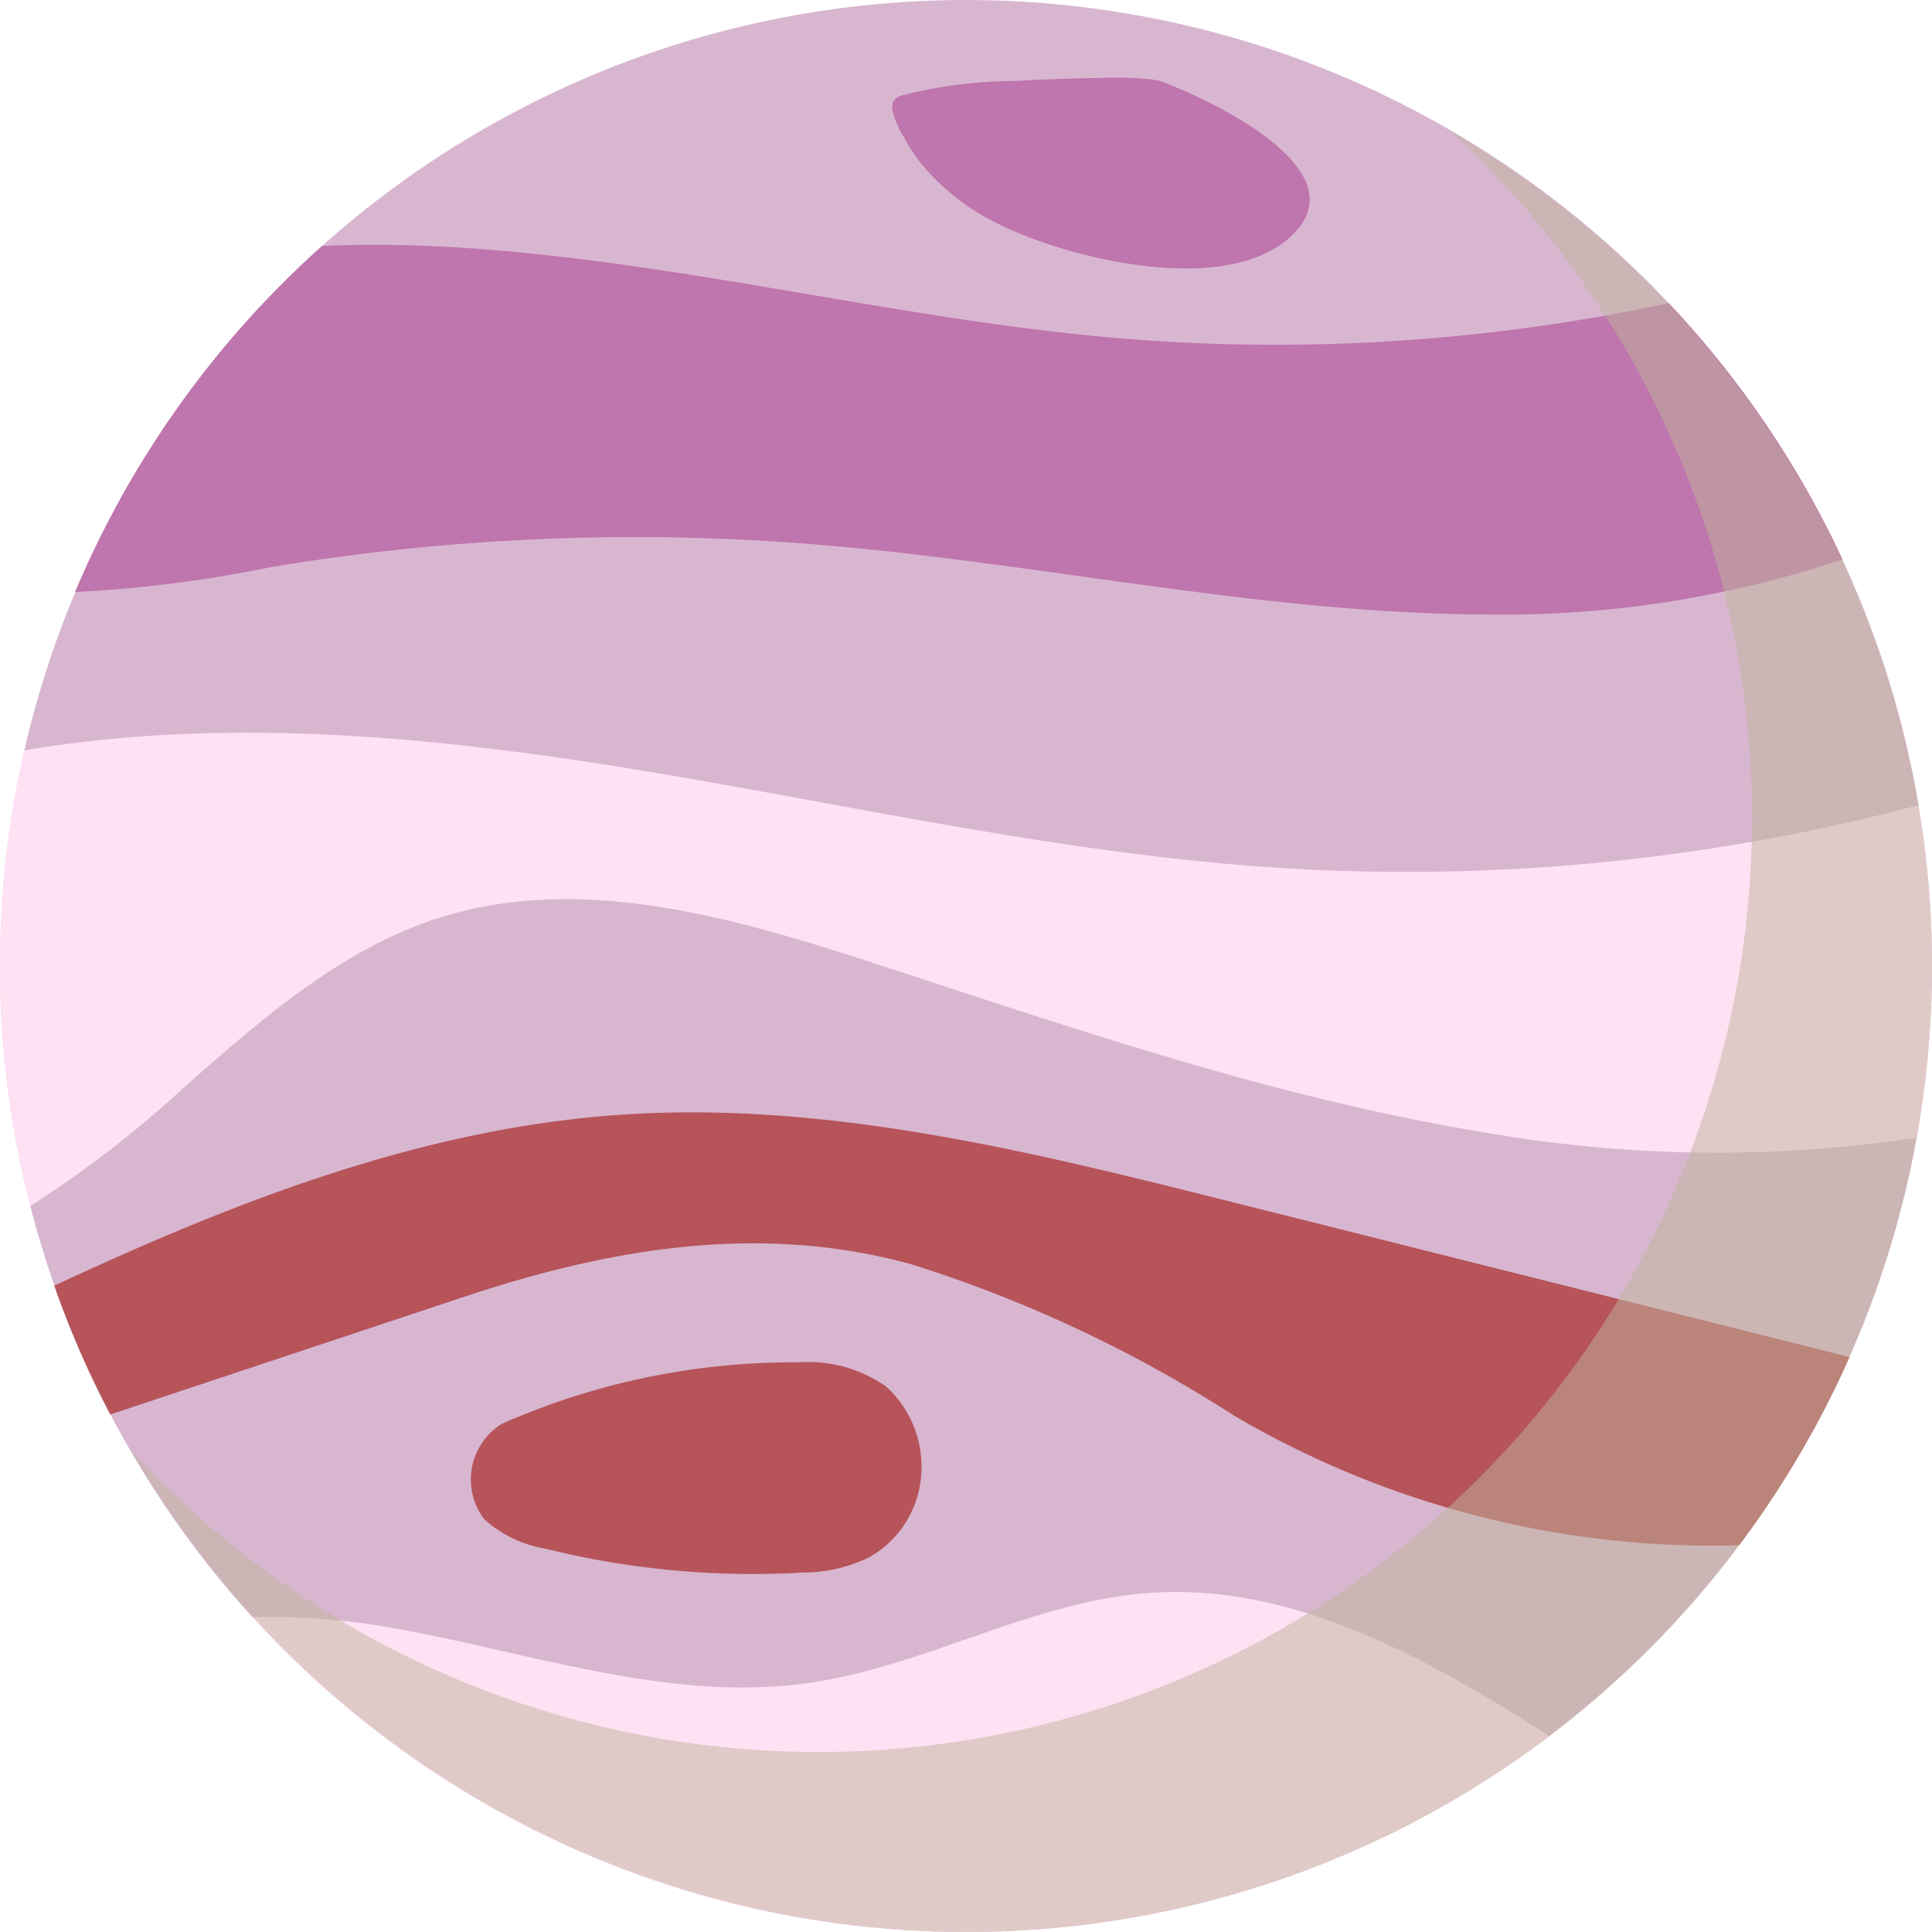 <svg xmlns="http://www.w3.org/2000/svg" width="72.009" height="72.008" viewBox="0 0 72.009 72.008">
  <g id="Group_5911" data-name="Group 5911" transform="translate(779.462 -487.876)">
    <circle id="Ellipse_3" data-name="Ellipse 3" cx="36.004" cy="36.004" r="36.004" transform="translate(-779.461 487.876)" fill="#d8b6d0"/>
    <path id="Path_96" data-name="Path 96" d="M608.257,499.483c-8.269-.7-16.372-2.873-24.656-3.384a49.335,49.335,0,0,0-5.047-.058,36.1,36.1,0,0,0-9.21,12.9,48.276,48.276,0,0,0,7.344-.936,82.778,82.778,0,0,1,19.738-.877c8.532.645,16.96,2.613,25.517,2.651a40.054,40.054,0,0,0,13.276-2.05,36.062,36.062,0,0,0-6.478-9.554A70,70,0,0,1,608.257,499.483Z" transform="translate(-1346.008 1)" fill="#bf75ad"/>
    <path id="Path_97" data-name="Path 97" d="M614.165,519.22c-8.369-.546-16.572-2.5-24.856-3.812-7.23-1.143-14.677-1.781-21.862-.562a36.267,36.267,0,0,0,.221,16.985,40.8,40.8,0,0,0,5.8-4.485c2.864-2.516,5.829-5.116,9.464-6.266,5.257-1.662,10.929-.018,16.171,1.69,7.436,2.424,14.865,5,22.581,6.279a50.2,50.2,0,0,0,16.3.235,36.292,36.292,0,0,0,.067-12.4A74.432,74.432,0,0,1,614.165,519.22Z" transform="translate(-1346.008 1)" fill="#ffe1f4"/>
    <path id="Path_98" data-name="Path 98" d="M599.578,538.558a5.078,5.078,0,0,0-3.293-.906,26.918,26.918,0,0,0-11.023,2.287,2.443,2.443,0,0,0-.68,3.546l.019.02a4.444,4.444,0,0,0,2.231,1.083,32.1,32.1,0,0,0,9.623.9,5.683,5.683,0,0,0,2.494-.572,3.839,3.839,0,0,0,1.831-2.414A4.051,4.051,0,0,0,599.578,538.558Z" transform="translate(-1346.008 1)" fill="#b6545a"/>
    <path id="Path_99" data-name="Path 99" d="M589.662,528.425c-7.38.51-14.347,3.222-21.094,6.372a35.759,35.759,0,0,0,2.088,4.8l13.23-4.4c5.486-1.825,11.052-2.737,16.624-1.2a49.707,49.707,0,0,1,12.015,5.632,35.208,35.208,0,0,0,18.839,4.841,35.976,35.976,0,0,0,4.116-7.015l-23.106-5.8C604.925,529.781,597.324,527.9,589.662,528.425Z" transform="translate(-1346.008 1)" fill="#b6545a"/>
    <path id="Path_100" data-name="Path 100" d="M609.327,546.251c-4.314.327-8.3,2.72-12.585,3.345-5.153.751-10.283-1.09-15.412-2.014a25.854,25.854,0,0,0-5.377-.436,36,36,0,0,0,48.333,4.437C619.633,548.6,614.643,545.849,609.327,546.251Z" transform="translate(-1346.008 1)" fill="#ffe1f4"/>
    <path id="Path_101" data-name="Path 101" d="M620.608,491.766a34.8,34.8,0,1,1-49.172,49.172,35.982,35.982,0,1,0,49.172-49.172Z" transform="translate(-1346.008 1)" fill="#c1b49a" opacity="0.5" style="mix-blend-mode: multiply;isolation: isolate"/>
    <path id="Path_102" data-name="Path 102" d="M599.8,490.81a.411.411,0,0,1,.118-.252.642.642,0,0,1,.249-.128,17.476,17.476,0,0,1,4.318-.537c1.021-.062,2.045-.1,3.068-.11a11.926,11.926,0,0,1,2.035.07,1.145,1.145,0,0,1,.207.046c1.739.644,7.147,3.138,5.115,5.525-2.3,2.7-8.761,1.085-11.408-.332a8.582,8.582,0,0,1-2.378-1.833,6.335,6.335,0,0,1-.871-1.242,3.208,3.208,0,0,1-.454-1.076A.635.635,0,0,1,599.8,490.81Z" transform="translate(-1346.008 1)" fill="#bf75ad"/>
  </g>
</svg>
